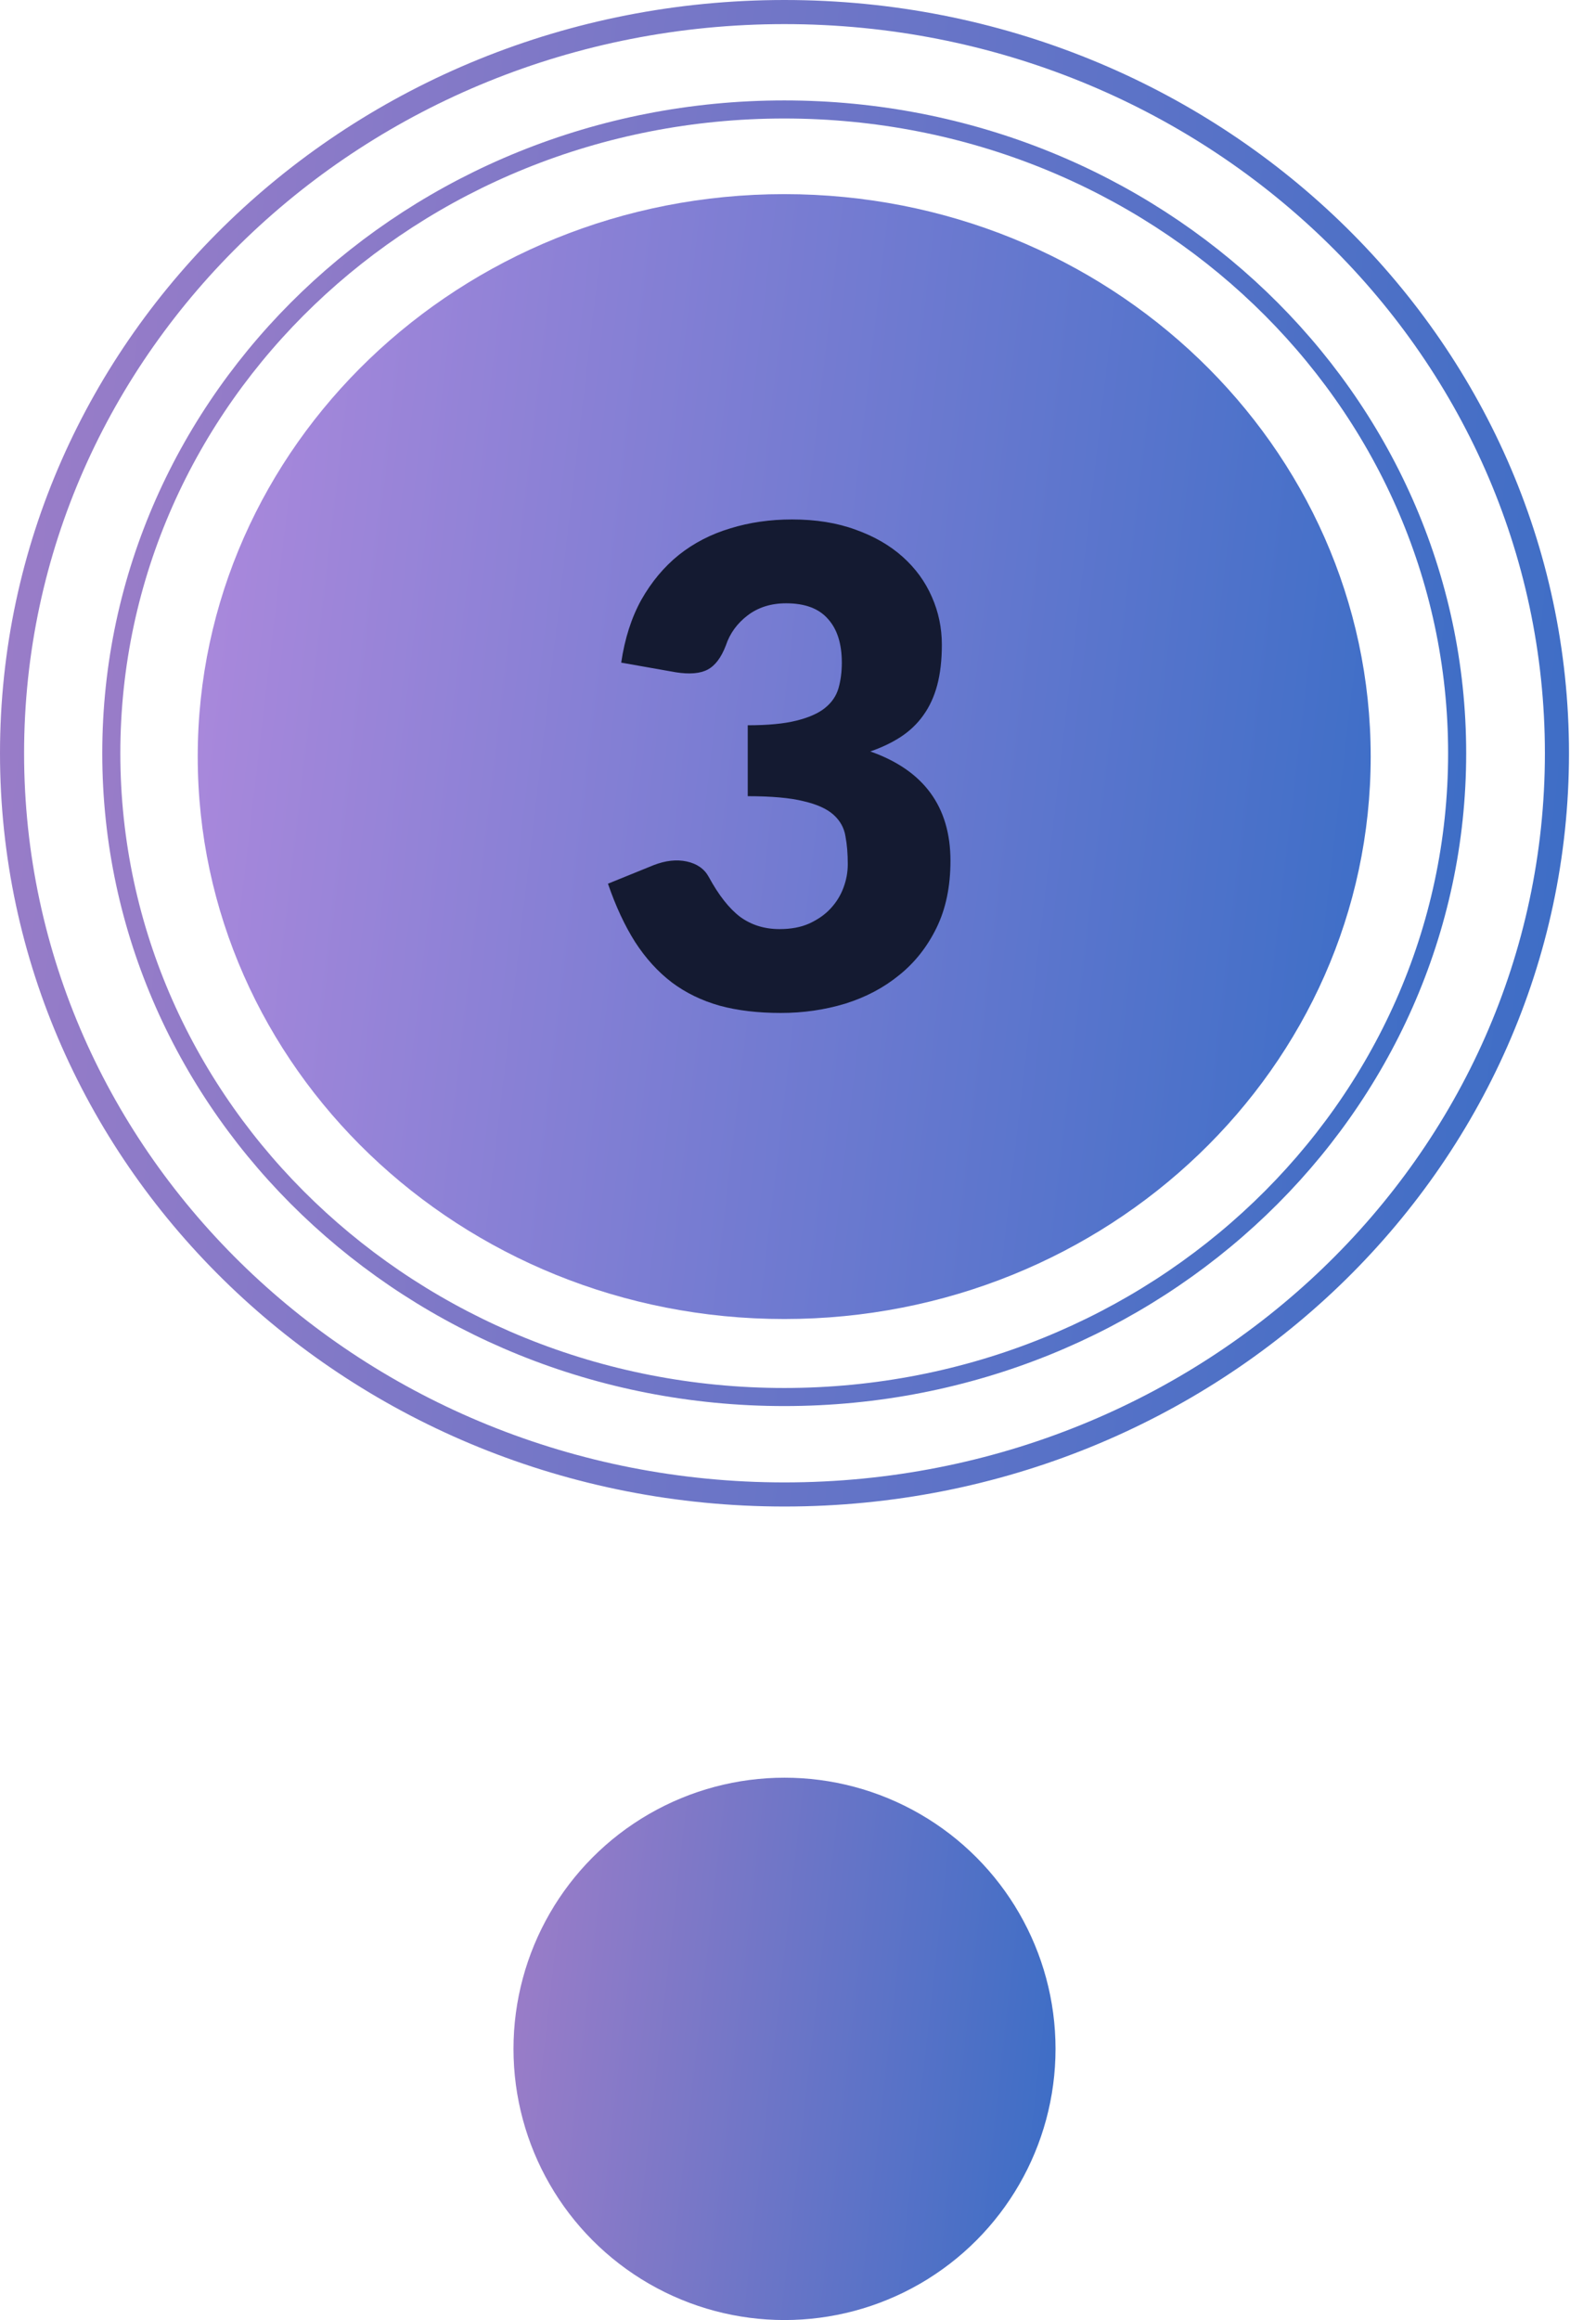 <svg width="53" height="77" viewBox="0 0 53 77" fill="none" xmlns="http://www.w3.org/2000/svg">
<path d="M26.051 0.4C40.234 0.4 51.703 11.429 51.703 25C51.703 38.571 40.234 49.6 26.051 49.6C11.869 49.6 0.4 38.571 0.4 25C0.4 11.429 11.869 0.4 26.051 0.4Z" stroke="url(#paint0_linear_486_2724)" stroke-width="0.8"/>
<path d="M26.043 3.633C38.397 3.633 48.389 13.212 48.389 25C48.389 36.788 38.397 46.366 26.043 46.366C13.689 46.366 3.696 36.788 3.696 25C3.696 13.212 13.689 3.633 26.043 3.633Z" stroke="url(#paint1_linear_486_2724)" stroke-width="0.6"/>
<path d="M45.518 25.11C45.518 14.801 36.798 6.443 26.042 6.443C15.286 6.443 6.566 14.801 6.566 25.11C6.566 35.419 15.286 43.777 26.042 43.777C36.798 43.777 45.518 35.419 45.518 25.11Z" fill="url(#paint2_linear_486_2724)"/>
<path d="M20.629 21.992C20.747 21.193 20.97 20.496 21.3 19.902C21.638 19.308 22.052 18.813 22.543 18.417C23.042 18.021 23.61 17.728 24.248 17.537C24.886 17.339 25.572 17.24 26.305 17.24C27.097 17.24 27.801 17.354 28.417 17.581C29.033 17.801 29.554 18.102 29.979 18.483C30.405 18.865 30.727 19.308 30.947 19.814C31.167 20.313 31.277 20.841 31.277 21.398C31.277 21.904 31.226 22.352 31.123 22.74C31.021 23.122 30.867 23.455 30.661 23.741C30.463 24.02 30.214 24.258 29.913 24.456C29.62 24.647 29.283 24.808 28.901 24.94C30.676 25.564 31.563 26.774 31.563 28.57C31.563 29.421 31.409 30.162 31.101 30.792C30.793 31.423 30.379 31.947 29.858 32.365C29.345 32.783 28.747 33.099 28.065 33.311C27.383 33.517 26.672 33.619 25.931 33.619C25.169 33.619 24.49 33.539 23.896 33.377C23.302 33.209 22.774 32.952 22.312 32.607C21.85 32.255 21.443 31.808 21.091 31.265C20.747 30.723 20.446 30.077 20.189 29.329L21.707 28.713C22.103 28.559 22.47 28.519 22.807 28.592C23.145 28.666 23.387 28.834 23.533 29.098C23.863 29.707 24.212 30.151 24.578 30.429C24.952 30.701 25.389 30.836 25.887 30.836C26.269 30.836 26.599 30.774 26.877 30.649C27.163 30.517 27.398 30.352 27.581 30.154C27.772 29.949 27.915 29.718 28.01 29.461C28.106 29.205 28.153 28.944 28.153 28.68C28.153 28.336 28.128 28.028 28.076 27.756C28.032 27.478 27.9 27.239 27.68 27.041C27.46 26.843 27.127 26.693 26.679 26.59C26.239 26.48 25.623 26.425 24.831 26.425V24.071C25.499 24.071 26.038 24.02 26.448 23.917C26.859 23.815 27.174 23.675 27.394 23.499C27.622 23.316 27.772 23.096 27.845 22.839C27.919 22.583 27.955 22.3 27.955 21.992C27.955 21.362 27.801 20.878 27.493 20.54C27.193 20.196 26.731 20.023 26.107 20.023C25.601 20.023 25.172 20.159 24.82 20.43C24.476 20.694 24.237 21.024 24.105 21.42C23.951 21.824 23.75 22.091 23.5 22.223C23.251 22.355 22.895 22.385 22.433 22.311L20.629 21.992Z" fill="#141A31"/>
<circle cx="26.052" cy="68" r="9" fill="url(#paint3_linear_486_2724)"/>
<defs>
<linearGradient id="paint0_linear_486_2724" x1="1.09567e-06" y1="3.125" x2="57.938" y2="9.91" gradientUnits="userSpaceOnUse">
<stop stop-color="#9D7DC8"/>
<stop offset="1" stop-color="#386DC6"/>
</linearGradient>
<linearGradient id="paint1_linear_486_2724" x1="3.396" y1="6.041" x2="53.757" y2="11.957" gradientUnits="userSpaceOnUse">
<stop stop-color="#9D7DC8"/>
<stop offset="1" stop-color="#386DC6"/>
</linearGradient>
<linearGradient id="paint2_linear_486_2724" x1="6.566" y1="8.777" x2="49.879" y2="13.855" gradientUnits="userSpaceOnUse">
<stop stop-color="#AD89DC"/>
<stop offset="1" stop-color="#386DC6"/>
</linearGradient>
<linearGradient id="paint3_linear_486_2724" x1="17.052" y1="60.125" x2="37.089" y2="62.377" gradientUnits="userSpaceOnUse">
<stop stop-color="#9D7DC8"/>
<stop offset="1" stop-color="#386DC6"/>
</linearGradient>
</defs>
</svg>
